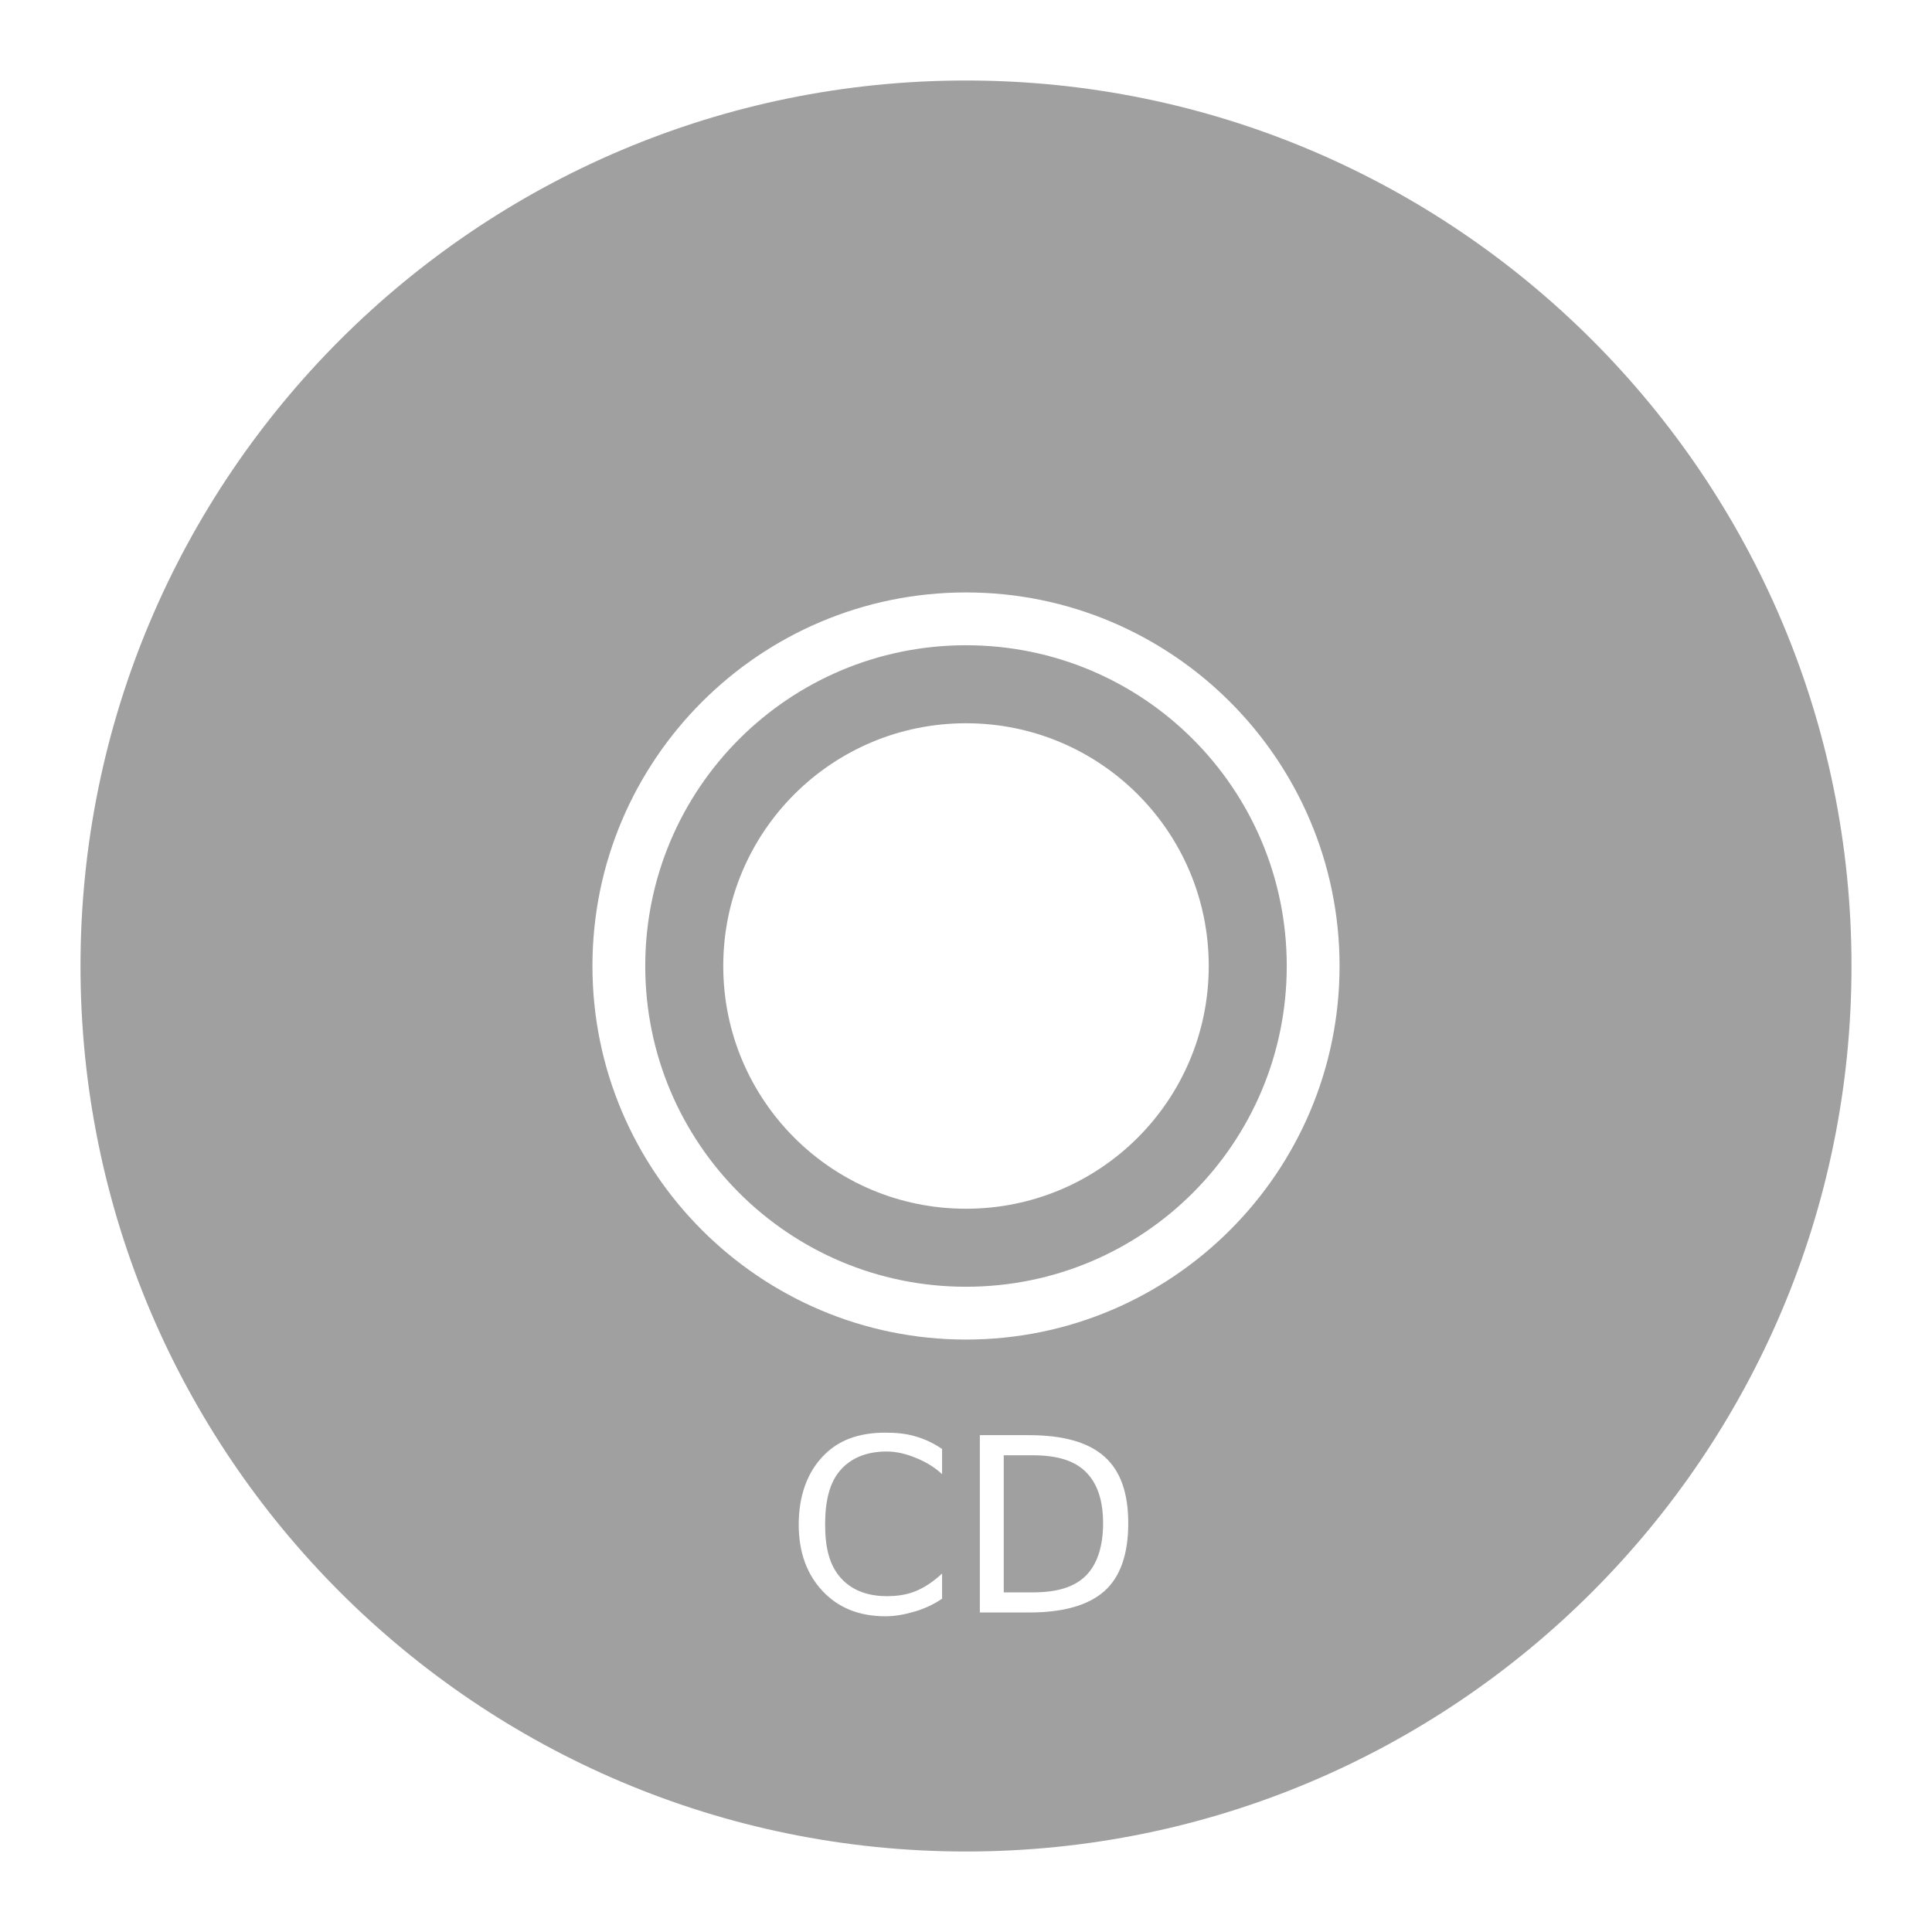 <svg xmlns="http://www.w3.org/2000/svg" xmlns:xlink="http://www.w3.org/1999/xlink" width="48" height="48">
  <defs id="acyl-settings">
    <linearGradient id="acyl-gradient" x1="0%" x2="0%" y1="0%" y2="100%">
      <stop offset="100%" style="stop-color:#A0A0A0;stop-opacity:1"/>
    </linearGradient>
    <g id="acyl-filter">
  </g>
    <g id="acyl-drawing">
      <path d="M 24 2 C 11.856 2 2 11.856 2 24 C 2 36.144 11.856 46 24 46 C 36.144 46 46 36.144 46 24 C 46 11.856 36.144 2 24 2 z M 24 14.719 C 29.12 14.719 33.281 18.88 33.281 24 C 33.281 29.12 29.12 33.281 24 33.281 C 18.88 33.281 14.719 29.12 14.719 24 C 14.719 18.88 18.88 14.719 24 14.719 z M 24 16.031 C 19.595 16.031 16.031 19.595 16.031 24 C 16.031 28.405 19.595 31.969 24 31.969 C 28.405 31.969 31.969 28.405 31.969 24 C 31.969 19.595 28.405 16.031 24 16.031 z M 24 17.969 C 27.334 17.969 30.031 20.666 30.031 24 C 30.031 27.334 27.334 30.031 24 30.031 C 20.666 30.031 17.969 27.334 17.969 24 C 17.969 20.666 20.666 17.969 24 17.969 z M 22 35.594 C 22.263 35.594 22.518 35.617 22.75 35.688 C 22.984 35.756 23.202 35.86 23.406 36 L 23.406 36.625 C 23.206 36.438 22.978 36.311 22.75 36.219 C 22.524 36.126 22.287 36.063 22.031 36.062 C 21.528 36.063 21.142 36.223 20.875 36.531 C 20.608 36.838 20.5 37.293 20.5 37.875 C 20.5 38.455 20.608 38.879 20.875 39.188 C 21.142 39.494 21.528 39.656 22.031 39.656 C 22.287 39.656 22.524 39.624 22.75 39.531 C 22.978 39.439 23.206 39.281 23.406 39.094 L 23.406 39.719 C 23.198 39.86 22.984 39.96 22.75 40.031 C 22.518 40.102 22.259 40.156 22 40.156 C 21.334 40.156 20.821 39.938 20.438 39.531 C 20.054 39.122 19.844 38.581 19.844 37.875 C 19.844 37.167 20.054 36.594 20.438 36.188 C 20.821 35.779 21.334 35.594 22 35.594 z M 24.344 35.656 L 25.562 35.656 C 26.416 35.656 27.038 35.832 27.438 36.188 C 27.837 36.541 28.031 37.089 28.031 37.844 C 28.031 38.603 27.839 39.175 27.438 39.531 C 27.036 39.887 26.412 40.062 25.562 40.062 L 24.344 40.062 L 24.344 35.656 z M 24.938 36.156 L 24.938 39.562 L 25.656 39.562 C 26.264 39.563 26.688 39.431 26.969 39.156 C 27.252 38.881 27.406 38.437 27.406 37.844 C 27.406 37.254 27.252 36.836 26.969 36.562 C 26.688 36.287 26.264 36.156 25.656 36.156 L 24.938 36.156 z " id="path-main"/>
    </g>
  </defs>
  <g id="acyl-visual">
    <use id="visible1" style="fill:url(#acyl-gradient)" xlink:href="#acyl-drawing"/>
  </g>
</svg>
